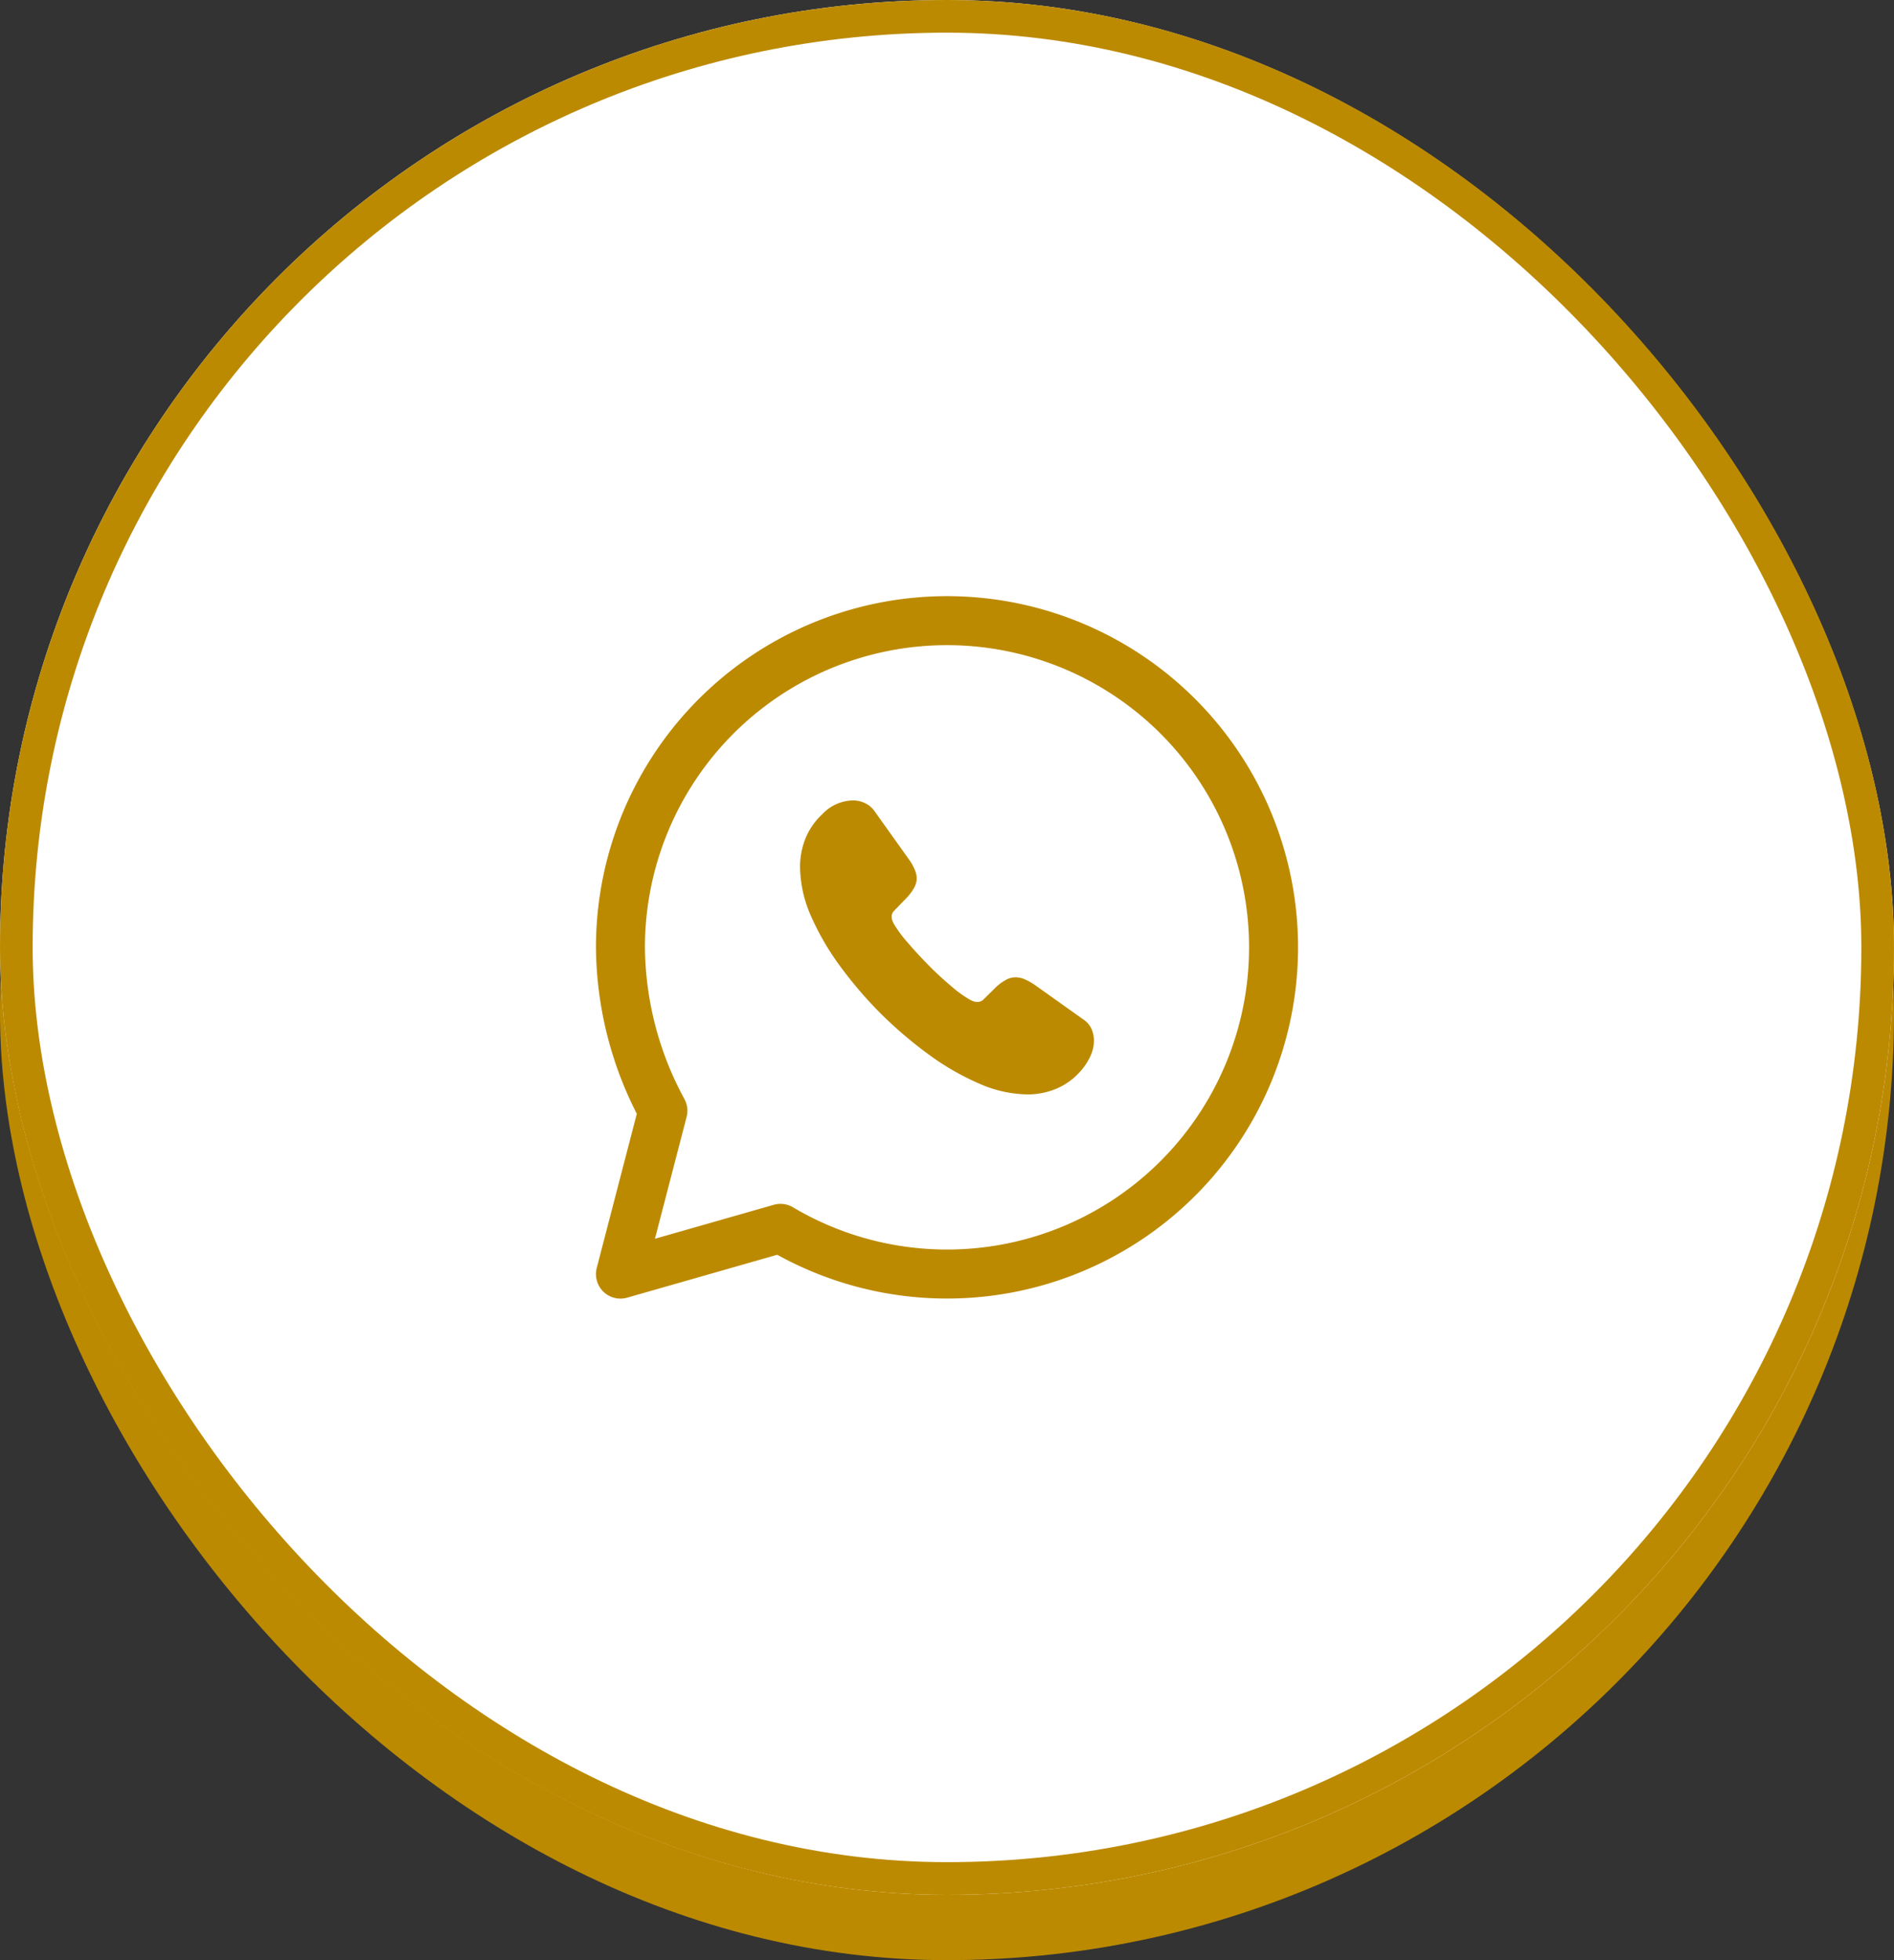 <svg id="Avatar" xmlns="http://www.w3.org/2000/svg" xmlns:xlink="http://www.w3.org/1999/xlink" width="58" height="60" viewBox="0 0 58 60">
  <rect x="0" y="0" width="58" height="60" fill="#333333" stroke="none"/>
  <defs>
    <clipPath id="clip-path">
      <rect id="Rectangle_3" data-name="Rectangle 3" width="24" height="24" transform="translate(17 17)" fill="#bc8a00" stroke="#707070" stroke-width="1"/>
    </clipPath>
  </defs>
  <rect id="Avatar_Frame_Background_" data-name="Avatar [Frame Background]" width="58" height="58" rx="29" transform="translate(0 2)" fill="#bc8a00"/>
  <g id="Avatar_Frame_Background_2" data-name="Avatar [Frame Background]" fill="#fff" stroke="#bc8a00" stroke-width="1">
    <rect width="58" height="58" rx="29" stroke="none"/>
    <rect x="0.5" y="0.5" width="57" height="57" rx="28.5" fill="none"/>
  </g>
  <g id="Mask_Group_7" data-name="Mask Group 7" clip-path="url(#clip-path)">
    <g id="whatsapp" transform="translate(17 17)">
      <rect id="whatsapp_Frame_Background_" data-name="whatsapp [Frame Background]" width="24" height="24" fill="none"/>
      <g id="vuesax_linear_whatsapp" data-name="vuesax/linear/whatsapp">
        <g id="whatsapp-2" data-name="whatsapp">
          <path id="BG_1" data-name="BG 1" d="M0,0H24V24H0Z" fill="none" opacity="0.58"/>
          <path id="Vector" d="M0,20l1.3-5A10.627,10.627,0,0,1,0,10a10,10,0,1,1,4.9,8.6Z" transform="translate(2 2)" fill="none" stroke="#bc8a00" stroke-linecap="round" stroke-linejoin="round" stroke-width="1.5"/>
          <path id="Vector-2" data-name="Vector" d="M9,7.348a1.144,1.144,0,0,1-.113.49,1.856,1.856,0,0,1-.306.459,2.032,2.032,0,0,1-.739.531A2.266,2.266,0,0,1,6.963,9a3.76,3.76,0,0,1-1.469-.328,7.919,7.919,0,0,1-1.55-.891,12.952,12.952,0,0,1-1.478-1.26A12.791,12.791,0,0,1,1.208,5.049,8.019,8.019,0,0,1,.324,3.515,3.785,3.785,0,0,1,0,2.043a2.325,2.325,0,0,1,.162-.868A2.071,2.071,0,0,1,.681.423,1.321,1.321,0,0,1,1.618,0a.848.848,0,0,1,.365.081.734.734,0,0,1,.3.252L3.33,1.8a1.539,1.539,0,0,1,.18.315.71.71,0,0,1,.063.274.61.61,0,0,1-.1.319,1.531,1.531,0,0,1-.252.319l-.343.355a.241.241,0,0,0-.072.18.408.408,0,0,0,.014.1c.014.036.027.063.036.09a3.734,3.734,0,0,0,.419.576c.2.234.419.472.653.711s.478.459.717.661a3.459,3.459,0,0,0,.581.414l.081.036a.312.312,0,0,0,.113.018A.248.248,0,0,0,5.611,6.1l.343-.338a1.382,1.382,0,0,1,.324-.252.6.6,0,0,1,.32-.095.72.72,0,0,1,.275.058,1.744,1.744,0,0,1,.315.175L8.68,6.709A.683.683,0,0,1,8.928,7,.922.922,0,0,1,9,7.348Z" transform="translate(7.5 7.5)" fill="#bc8a00"/>
          <path id="Vector-3" data-name="Vector" d="M0,0H24V24H0Z" fill="none" opacity="0"/>
        </g>
      </g>
    </g>
  </g>
</svg>
